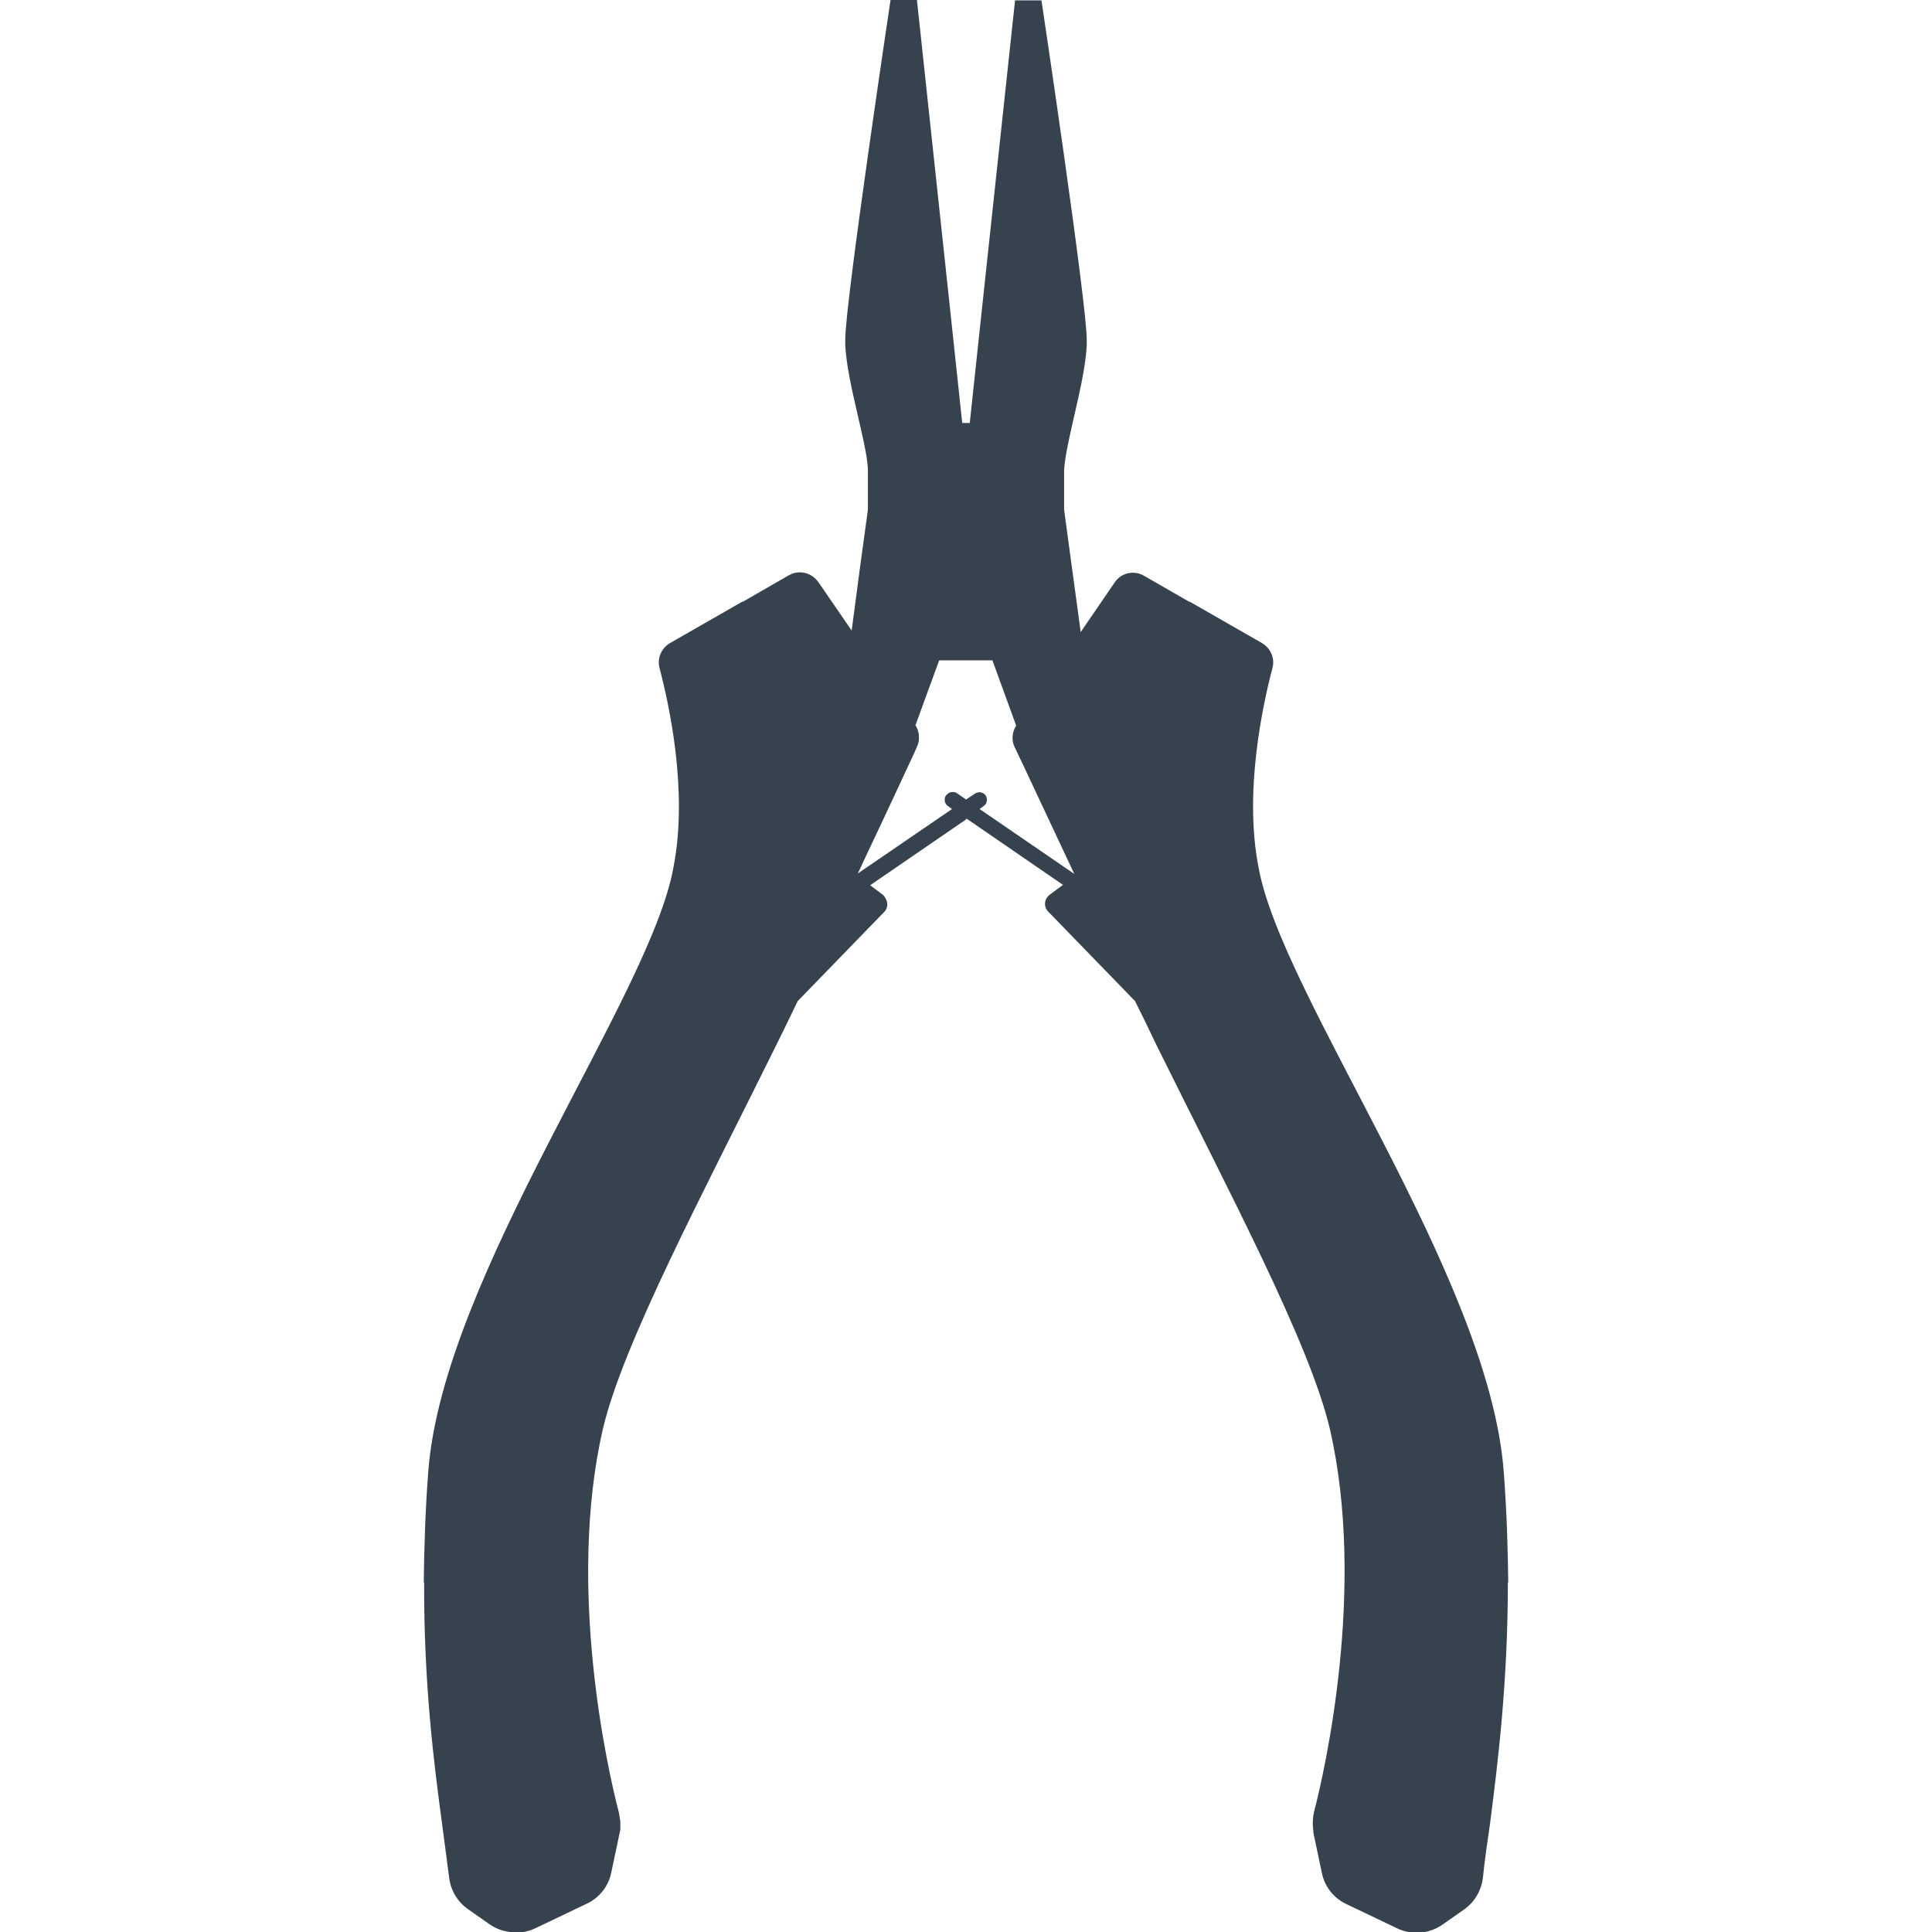 <svg xmlns="http://www.w3.org/2000/svg" viewBox="0 0 512 512" xml:space="preserve"><path d="m399.6 419.3.1.2c-.1-9.2-.4-19.1-1.2-29.6-4-52-59-126-65-160.2-3.9-20 1.2-43.1 3.7-52.6.7-2.6-.4-5.3-2.8-6.7l-19.2-11v.1l-12-6.9c-2.7-1.6-6.2-.8-7.9 1.9l-8.9 13c-1.5-10.8-3.2-23.7-4.4-32.4V125c0-1.4.3-3.4.7-5.6 1.5-8.1 5-20.2 5.3-28.1v-1.2c0-10-12-90-12-90h-7l-8.8 82-2.2 20.6-1 9.4h-2l-3.2-30L243 0h-7s-12 80-12 90v1.3c.4 9.9 5.7 25.9 6 33v10.8c-1.2 8.5-2.9 21.3-4.3 32l-8.8-12.8c-1.8-2.6-5.2-3.4-7.9-1.8h-.1s-.1 0-.1.1l-12 6.9v-.1l-19.2 11c-2.4 1.4-3.5 4.1-2.8 6.7 2.5 9.5 7.6 32.6 3.7 52.6-6 34.2-61 108.2-65 160.2-.8 10.5-1.1 20.4-1.2 29.6l.1-.2c-.1 26.9 2.6 48.1 4.7 63.6.7 5.5 1.4 10.4 1.9 14.5.4 3.5 2.2 6.6 5.1 8.6l5.7 4c2.2 1.5 4.8 2.2 7.4 2.1 1.7 0 3.3-.4 4.9-1.2l13.4-6.4c3.4-1.6 5.8-4.7 6.5-8.3l2.2-10.4c.1-.4.2-.8.2-1.3v-1.2c0-.4 0-.8-.1-1.2l-.3-1.8c-3-11.4-13.8-59.6-4.3-101.3 5.2-22.7 27.1-63.7 46-102 1.9-3.9 3.9-7.9 5.7-11.7l22.9-23.6c1-1 1.1-2.4.4-3.6-.2-.4-.5-.8-.9-1.1l-3.2-2.4 25.5-17.5v-.2l25.6 17.6-3.5 2.6c-1.5 1.1-1.7 3.2-.4 4.5l23 23.7c1.9 3.8 3.8 7.7 5.7 11.7 18.9 38.3 40.8 79.3 46 102 9.5 41.7-1.3 89.9-4.3 101.3-.3 1.5-.4 3-.2 4.5 0 .4.1.7.1 1.1l2.2 10.4c.7 3.6 3.1 6.7 6.5 8.3l13.4 6.4c3.9 1.9 8.5 1.5 12-.9l5.7-4c2.9-2 4.7-5.1 5.1-8.6.4-4.1 1.1-8.9 1.9-14.4 2-15.7 4.7-36.9 4.7-63.8zM262.5 175h.5l6.3 17.3c-1.1 1.7-1.3 3.9-.4 5.7 2.6 5.4 8.3 17.7 15.8 33.6l-25.1-17.2 1.1-.8c.9-.6 1.1-1.9.5-2.8-.6-.9-1.9-1.1-2.8-.5l-2.4 1.6-.1-.1-2.3-1.6c-.8-.5-1.9-.4-2.6.3l-.3.3c-.6.9-.4 2.2.5 2.8l1.1.8-25 17.1c.6-1.2 1.2-2.4 1.7-3.6 5.6-11.8 10-21.3 12.7-27.1.5-1.1 1-2.1 1.3-2.9.5-1 .6-2 .5-3v-.2c0-.2 0-.3-.1-.5-.1-.7-.4-1.4-.8-2l4.9-13.4 1.4-3.8h13.6z" fill="#36434f"/></svg>